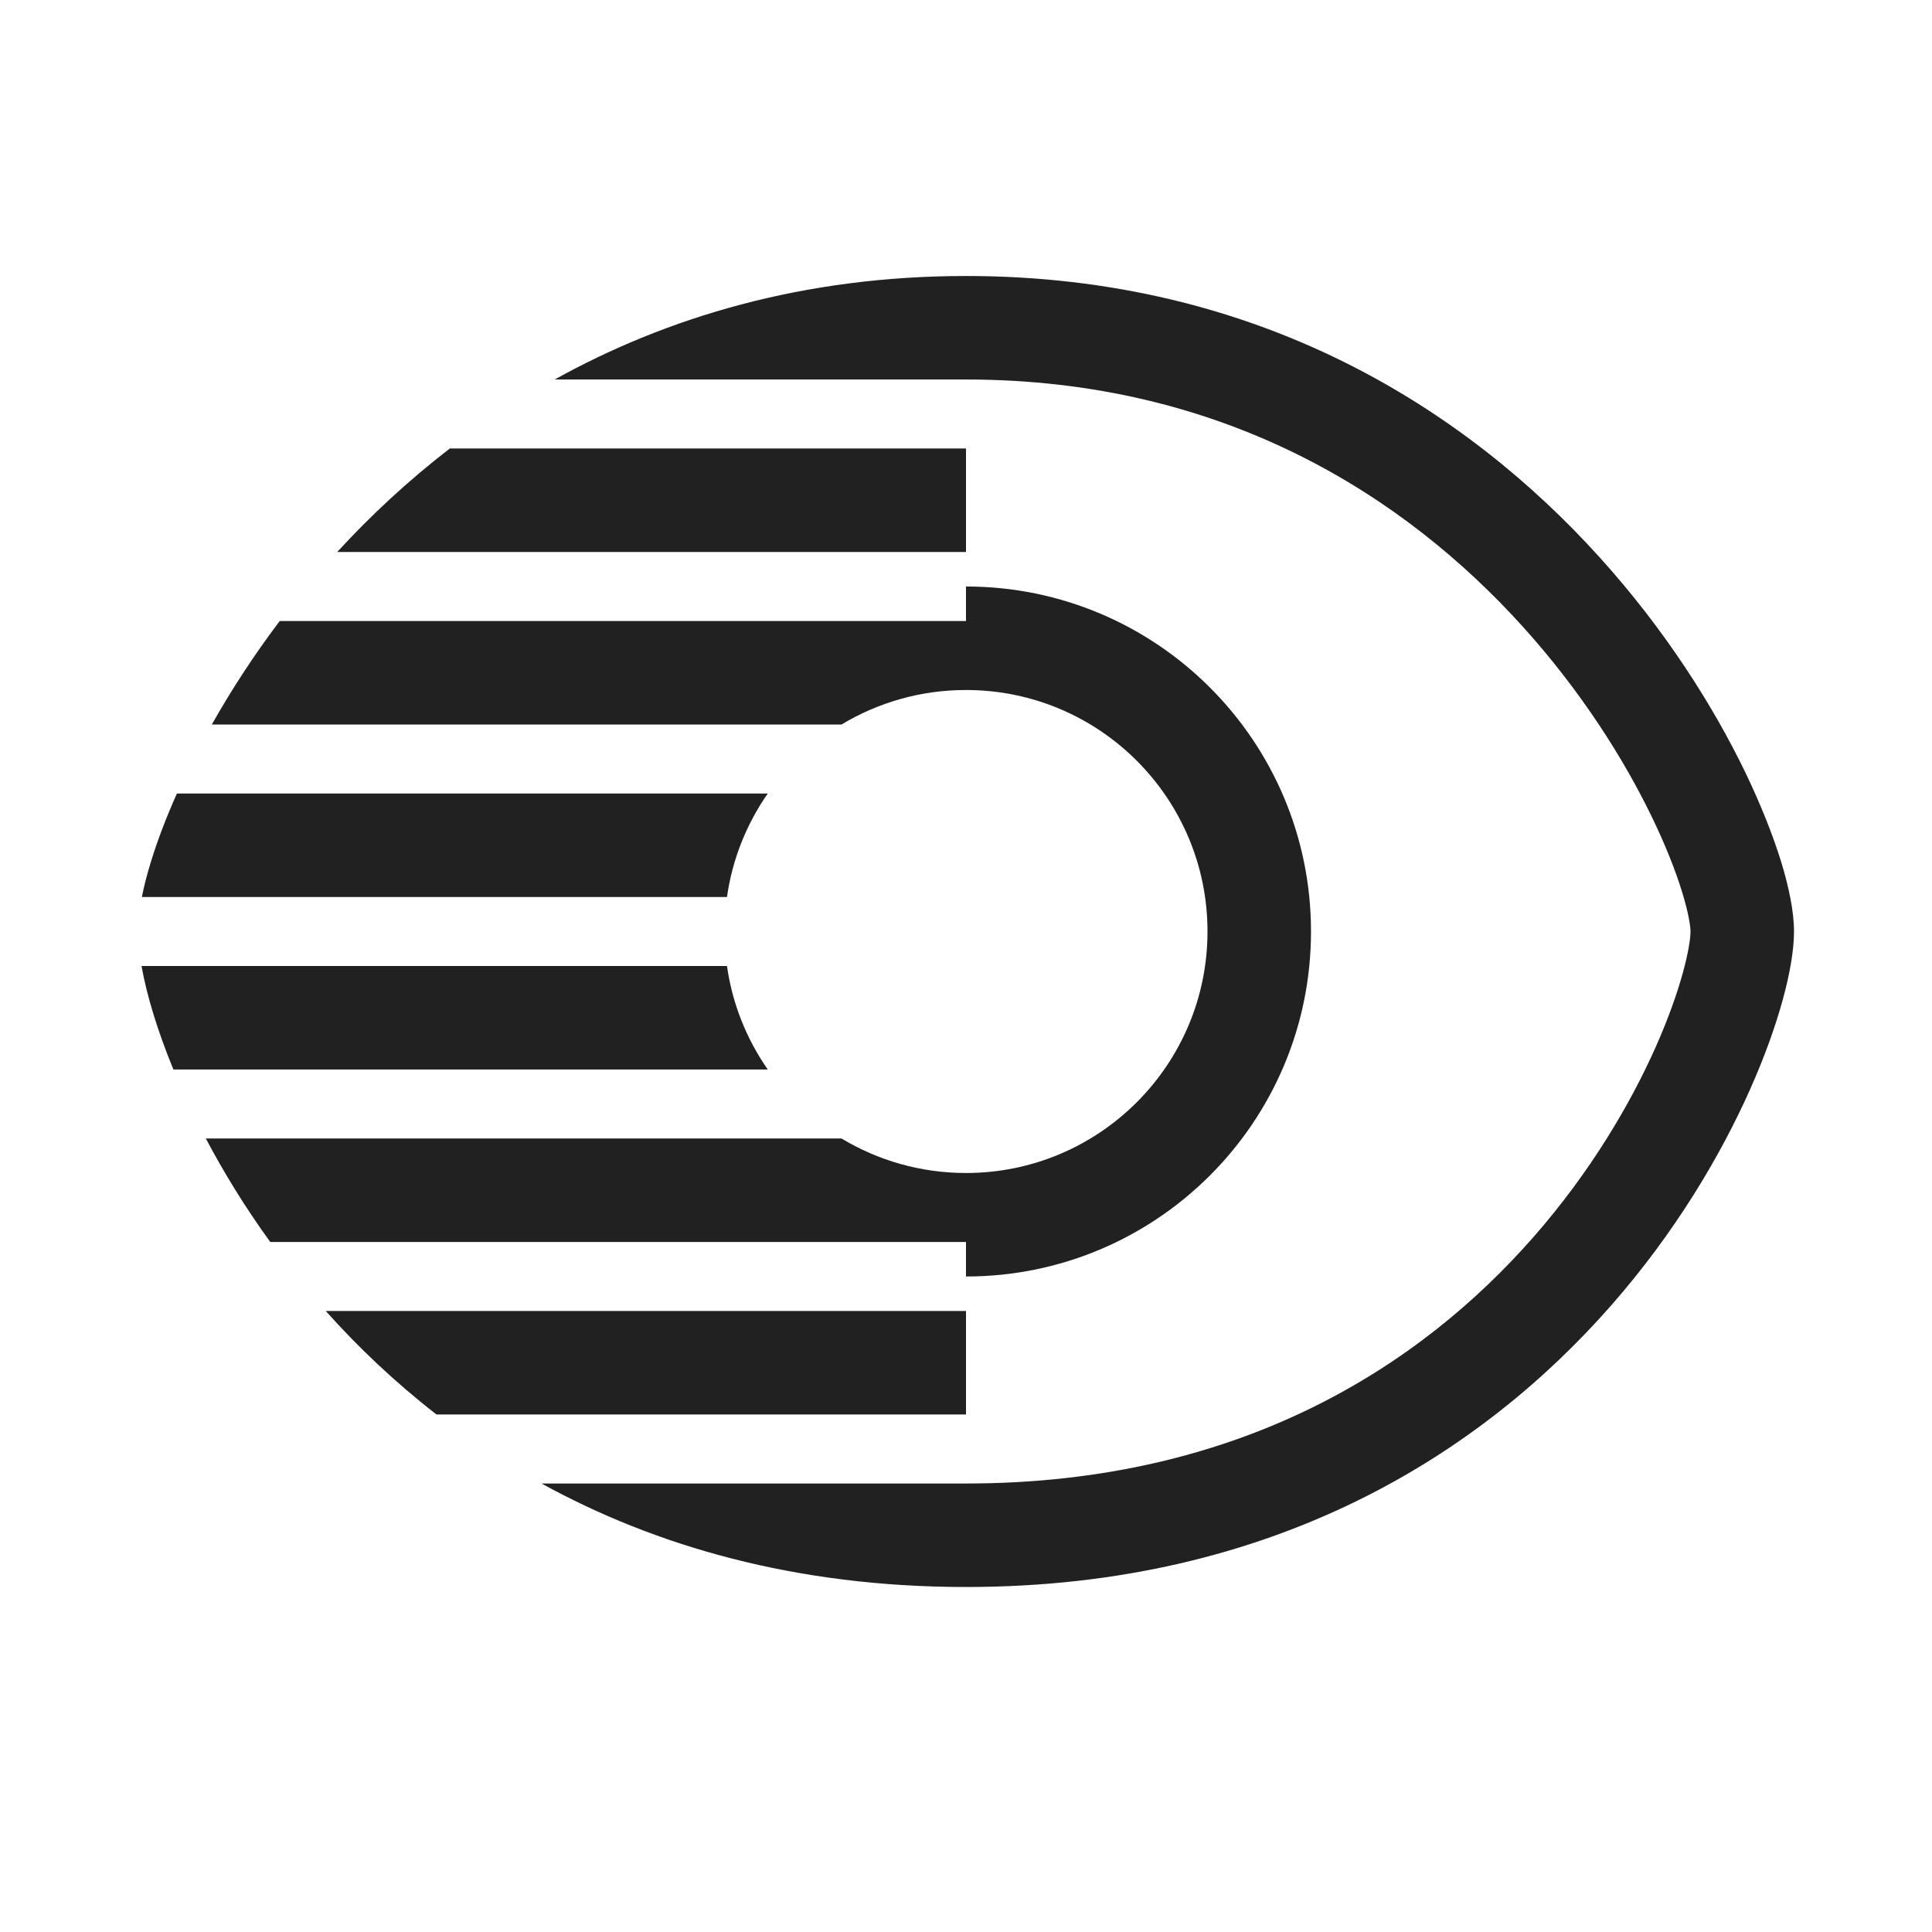 <svg width="28" height="28" viewBox="0 0 28 28" fill="none" xmlns="http://www.w3.org/2000/svg">
<path d="M14 4C11.636 4 9.659 4.601 8.039 5.5H14C17.745 5.5 20.367 7.198 22.069 9.081C22.923 10.026 23.541 11.014 23.942 11.844C24.143 12.259 24.286 12.628 24.378 12.926C24.474 13.239 24.5 13.428 24.5 13.5C24.5 13.707 24.375 14.322 23.994 15.178C23.625 16.005 23.049 16.988 22.225 17.927C20.589 19.794 17.973 21.5 14 21.5H7.848C9.487 22.401 11.518 23 14 23C18.464 23 21.474 21.06 23.353 18.916C24.287 17.851 24.941 16.737 25.364 15.787C25.774 14.866 26 14.022 26 13.5C26 13.207 25.924 12.85 25.812 12.484C25.694 12.104 25.521 11.665 25.293 11.191C24.835 10.244 24.14 9.135 23.181 8.075C21.258 5.947 18.255 4 14 4ZM14 6.5H6.519C5.908 6.971 5.365 7.479 4.887 8H14V6.5ZM14 9H4.054C3.669 9.51 3.342 10.018 3.07 10.5H12.196C12.723 10.183 13.34 10 14 10C15.933 10 17.5 11.567 17.5 13.5C17.5 15.433 15.933 17 14 17C13.34 17 12.723 16.817 12.196 16.5H2.983C3.238 16.982 3.547 17.49 3.917 18H14V18.5C16.762 18.5 19 16.261 19 13.5C19 10.739 16.762 8.5 14 8.5V9ZM2.564 11.5H11.127C10.822 11.938 10.614 12.448 10.536 13H2.056C2.089 12.834 2.134 12.66 2.189 12.484C2.28 12.188 2.405 11.856 2.564 11.5ZM2.051 14H10.536C10.614 14.552 10.822 15.062 11.127 15.5H2.513C2.283 14.941 2.126 14.422 2.051 14ZM14 19H4.721C5.187 19.522 5.721 20.03 6.326 20.5H14V19Z" fill="#212121"/>
</svg>
